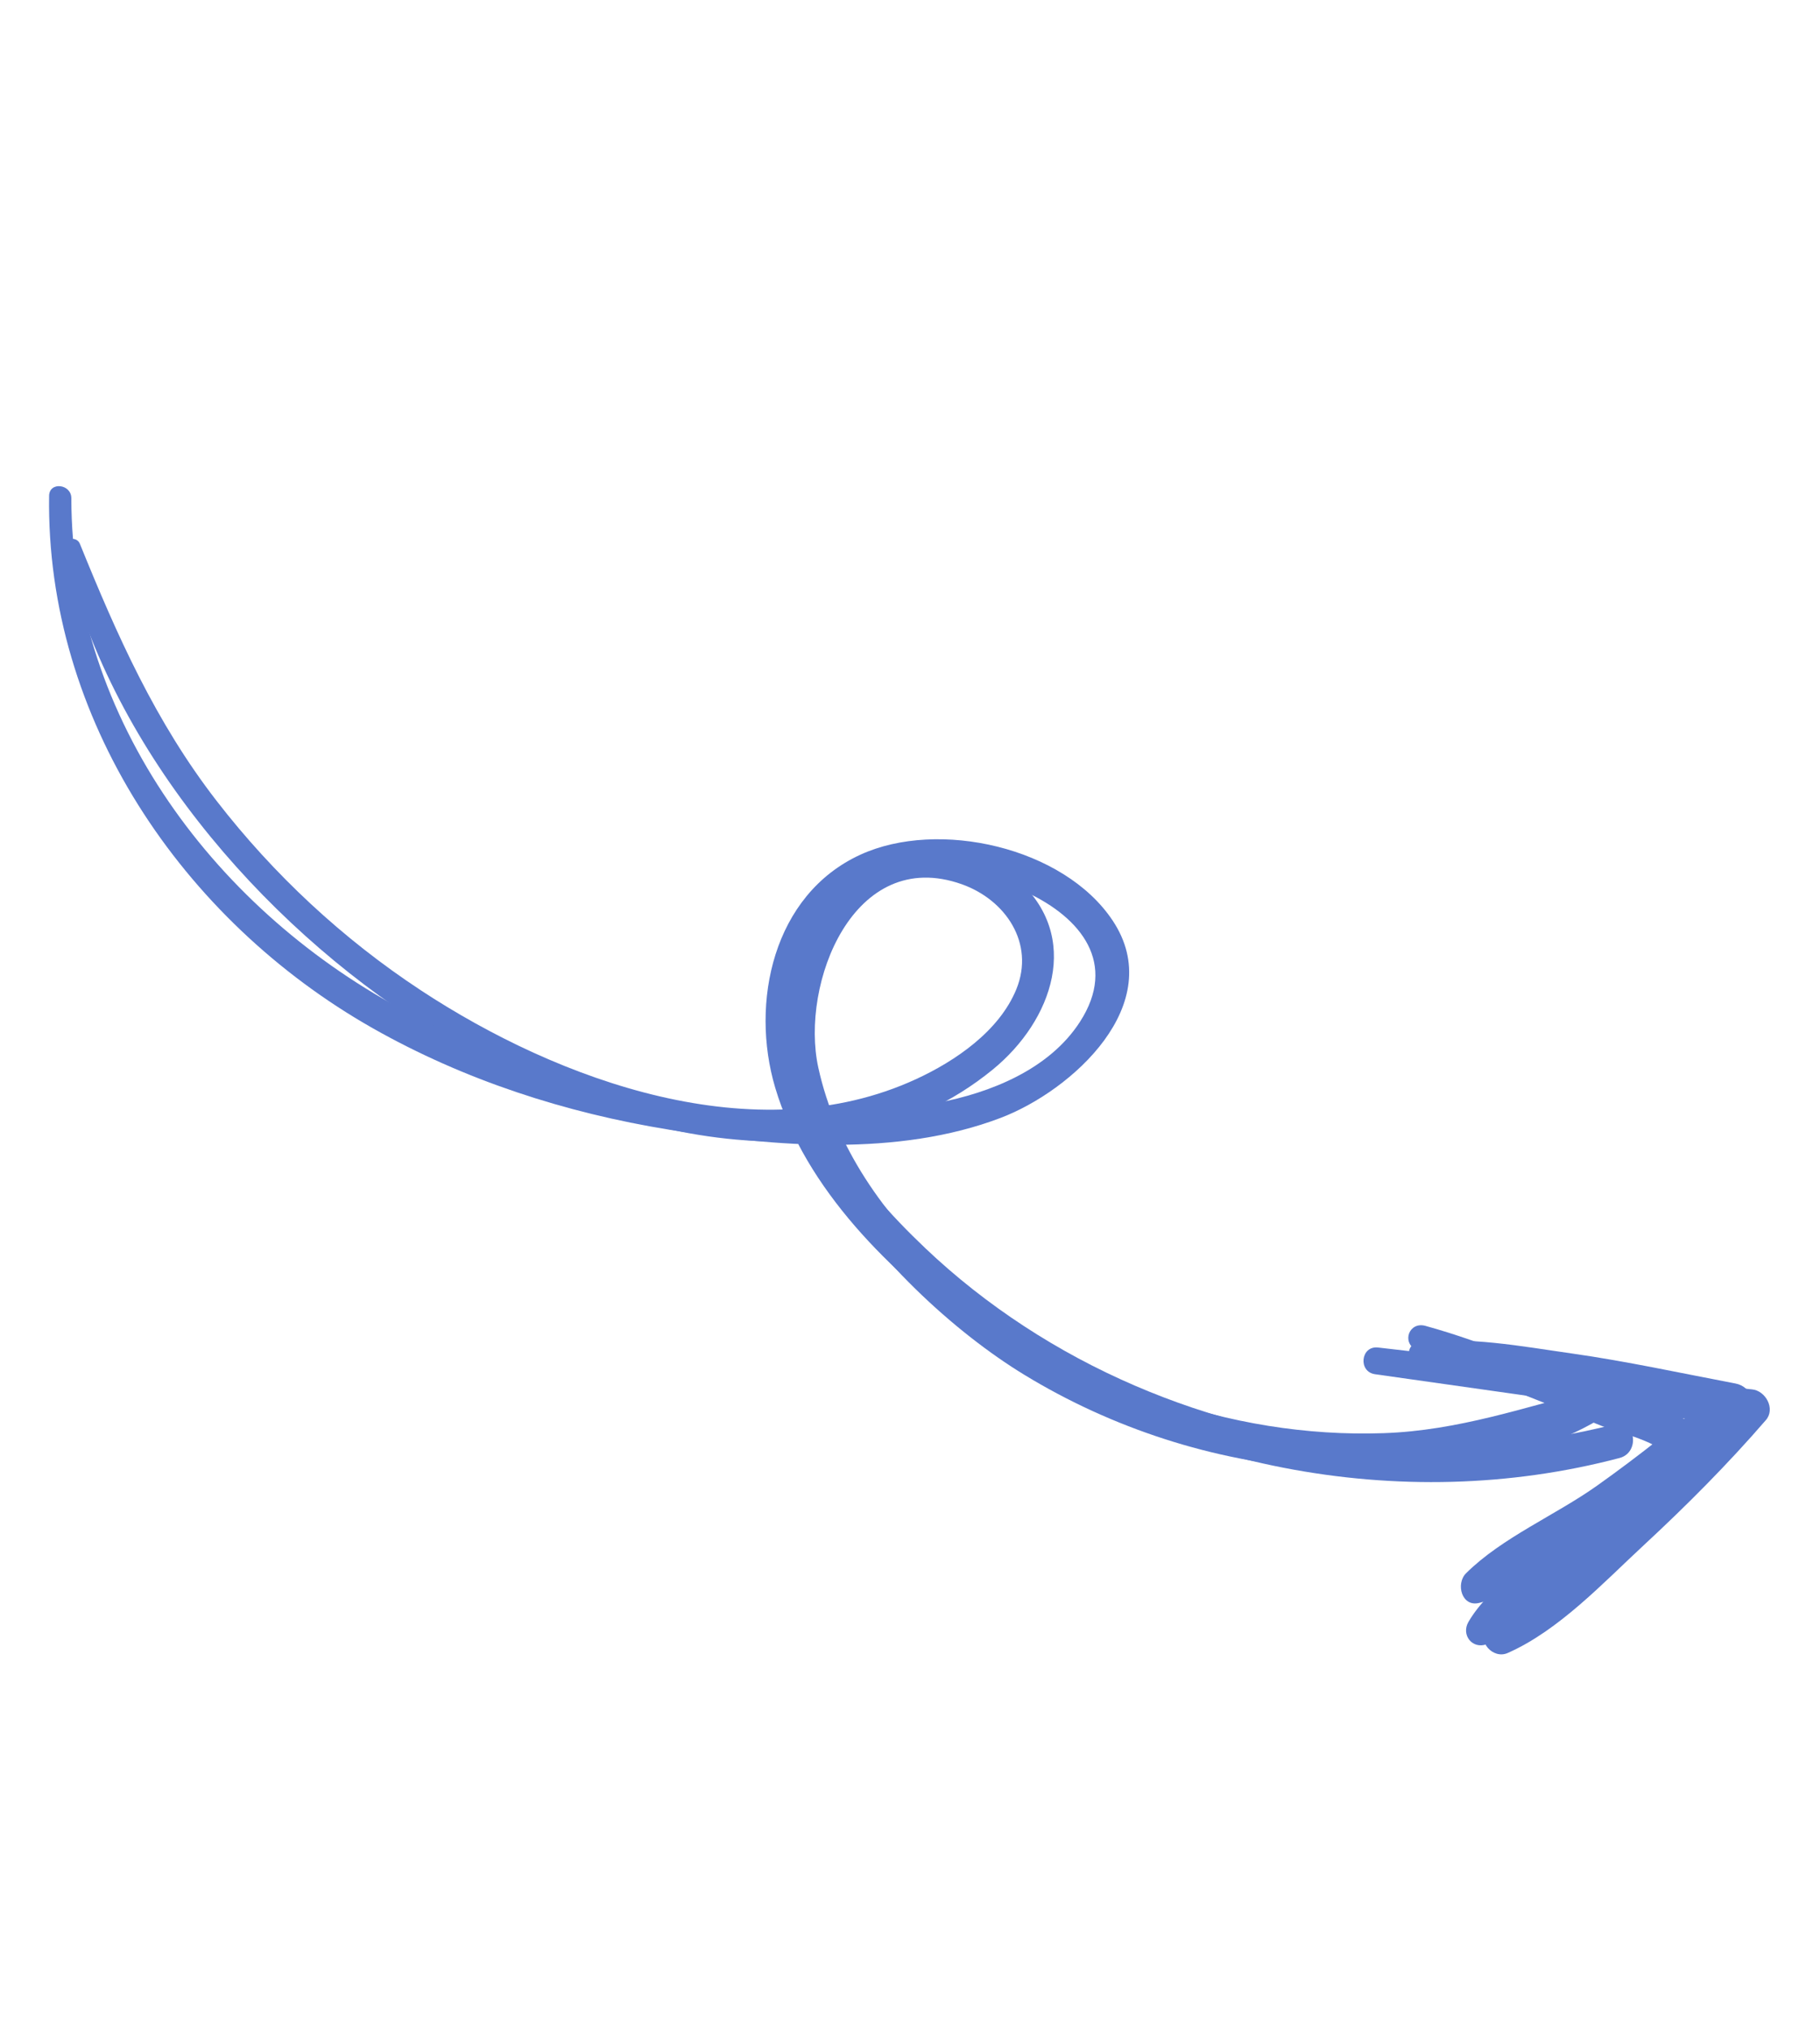 <svg xmlns="http://www.w3.org/2000/svg" width="148" height="165" fill="none" viewBox="0 0 148 165"><path fill="#5979CB" d="M5.143 44.617C8.732 60.519 21.093 74.994 34.622 83.533C47.579 91.71 67.438 97.849 80.739 86.964C85.585 82.999 88.028 76.17 82.685 71.469C77.724 67.1 70.634 68.376 66.67 73.395C55.962 86.951 71.996 104.908 83.304 111.799C90.453 116.155 98.638 118.806 106.992 119.433C114.722 120.02 124.027 119.324 130.691 115.023C131.652 114.402 130.853 112.69 129.767 112.967C123.967 114.436 118.59 116.328 112.523 116.539C106.236 116.761 99.897 115.702 93.983 113.591C82.245 109.41 69.341 99.648 66.542 86.804C65.058 79.997 69.406 68.775 78.214 71.904C81.781 73.173 84.166 76.71 82.648 80.44C81.26 83.842 77.695 86.276 74.493 87.751C61.453 93.765 45.412 87.893 34.208 80.519C27.869 76.345 22.253 71.118 17.61 65.119C12.638 58.698 9.514 51.665 6.491 44.208C6.19 43.49 4.967 43.836 5.143 44.617Z"/><path fill="#5979CB" d="M3.993 40.322C3.731 58.428 14.813 74.812 30.291 83.599C37.74 87.827 45.975 90.492 54.414 91.861C63.025 93.255 73.039 94.071 81.359 90.907C87.165 88.706 94.998 81.634 90.476 74.851C86.501 68.879 76.301 66.594 69.966 69.5C62.868 72.756 60.979 81.531 63.042 88.457C65.502 96.722 72.465 103.516 79.264 108.474C94.154 119.326 113.865 123.271 131.704 118.557C133.404 118.106 133.011 115.381 131.278 115.824C118.302 119.126 104.593 117.974 92.297 112.679C86.031 109.983 80.186 106.193 75.236 101.49C69.57 96.104 63.674 88.713 65.048 80.38C66.565 71.182 75.886 69.012 83.483 72.562C87.913 74.632 90.892 78.339 87.817 83.097C85.323 86.96 80.532 88.873 76.188 89.688C62.27 92.29 45.723 88.877 33.285 82.392C17.694 74.261 5.81 58.544 5.801 40.515C5.804 39.354 4.009 39.14 3.993 40.322Z"/><path fill="#5979CB" d="M115.158 109.762C118.432 111.433 121.99 112.634 125.399 114.004C127.009 114.651 128.623 115.304 130.239 115.948C130.986 116.247 135.061 117.347 135.219 118.136C135.379 118.947 128.163 123.983 127.278 124.724C124.702 126.859 121.108 128.97 119.409 131.892C118.803 132.945 119.722 134.129 120.894 133.704C123.058 132.921 124.651 131.191 126.39 129.724C128.364 128.064 130.335 126.398 132.309 124.738C134.138 123.194 139.116 120.497 138.65 117.528C138.204 114.687 132.746 114.012 130.588 113.203C125.745 111.384 120.891 109.183 115.908 107.813C114.586 107.452 113.959 109.156 115.158 109.762Z"/><path fill="#5979CB" d="M115.078 110.753C118.876 111.838 123.05 111.909 126.953 112.547C131.48 113.29 136.016 114.183 140.394 115.569C140.244 114.667 140.091 113.759 139.947 112.854C136.708 115.658 133.359 118.33 129.866 120.812C126.477 123.217 122.149 125.024 119.218 127.931C118.362 128.783 118.857 130.711 120.301 130.339C124.116 129.368 127.825 126.345 131.004 124.107C134.851 121.408 138.486 118.462 141.968 115.307C143.032 114.348 142.469 112.755 141.122 112.5C136.683 111.659 132.281 110.692 127.803 110.057C123.778 109.489 119.283 108.622 115.231 109.196C114.477 109.302 114.277 110.529 115.078 110.753Z"/><path fill="#5979CB" d="M111.813 111.746C121.919 113.19 132.041 114.57 142.13 116.138C141.85 115.207 141.567 114.269 141.287 113.338C137.959 116.803 134.623 120.234 131.061 123.454C127.789 126.412 123.686 128.949 120.922 132.371C120.047 133.457 121.409 134.945 122.6 134.417C126.769 132.58 130.377 128.698 133.683 125.637C137.152 122.422 140.503 119.057 143.598 115.478C144.395 114.559 143.581 113.087 142.475 112.979C132.321 111.95 122.194 110.734 112.054 109.574C110.644 109.421 110.425 111.546 111.813 111.746Z"/></svg>